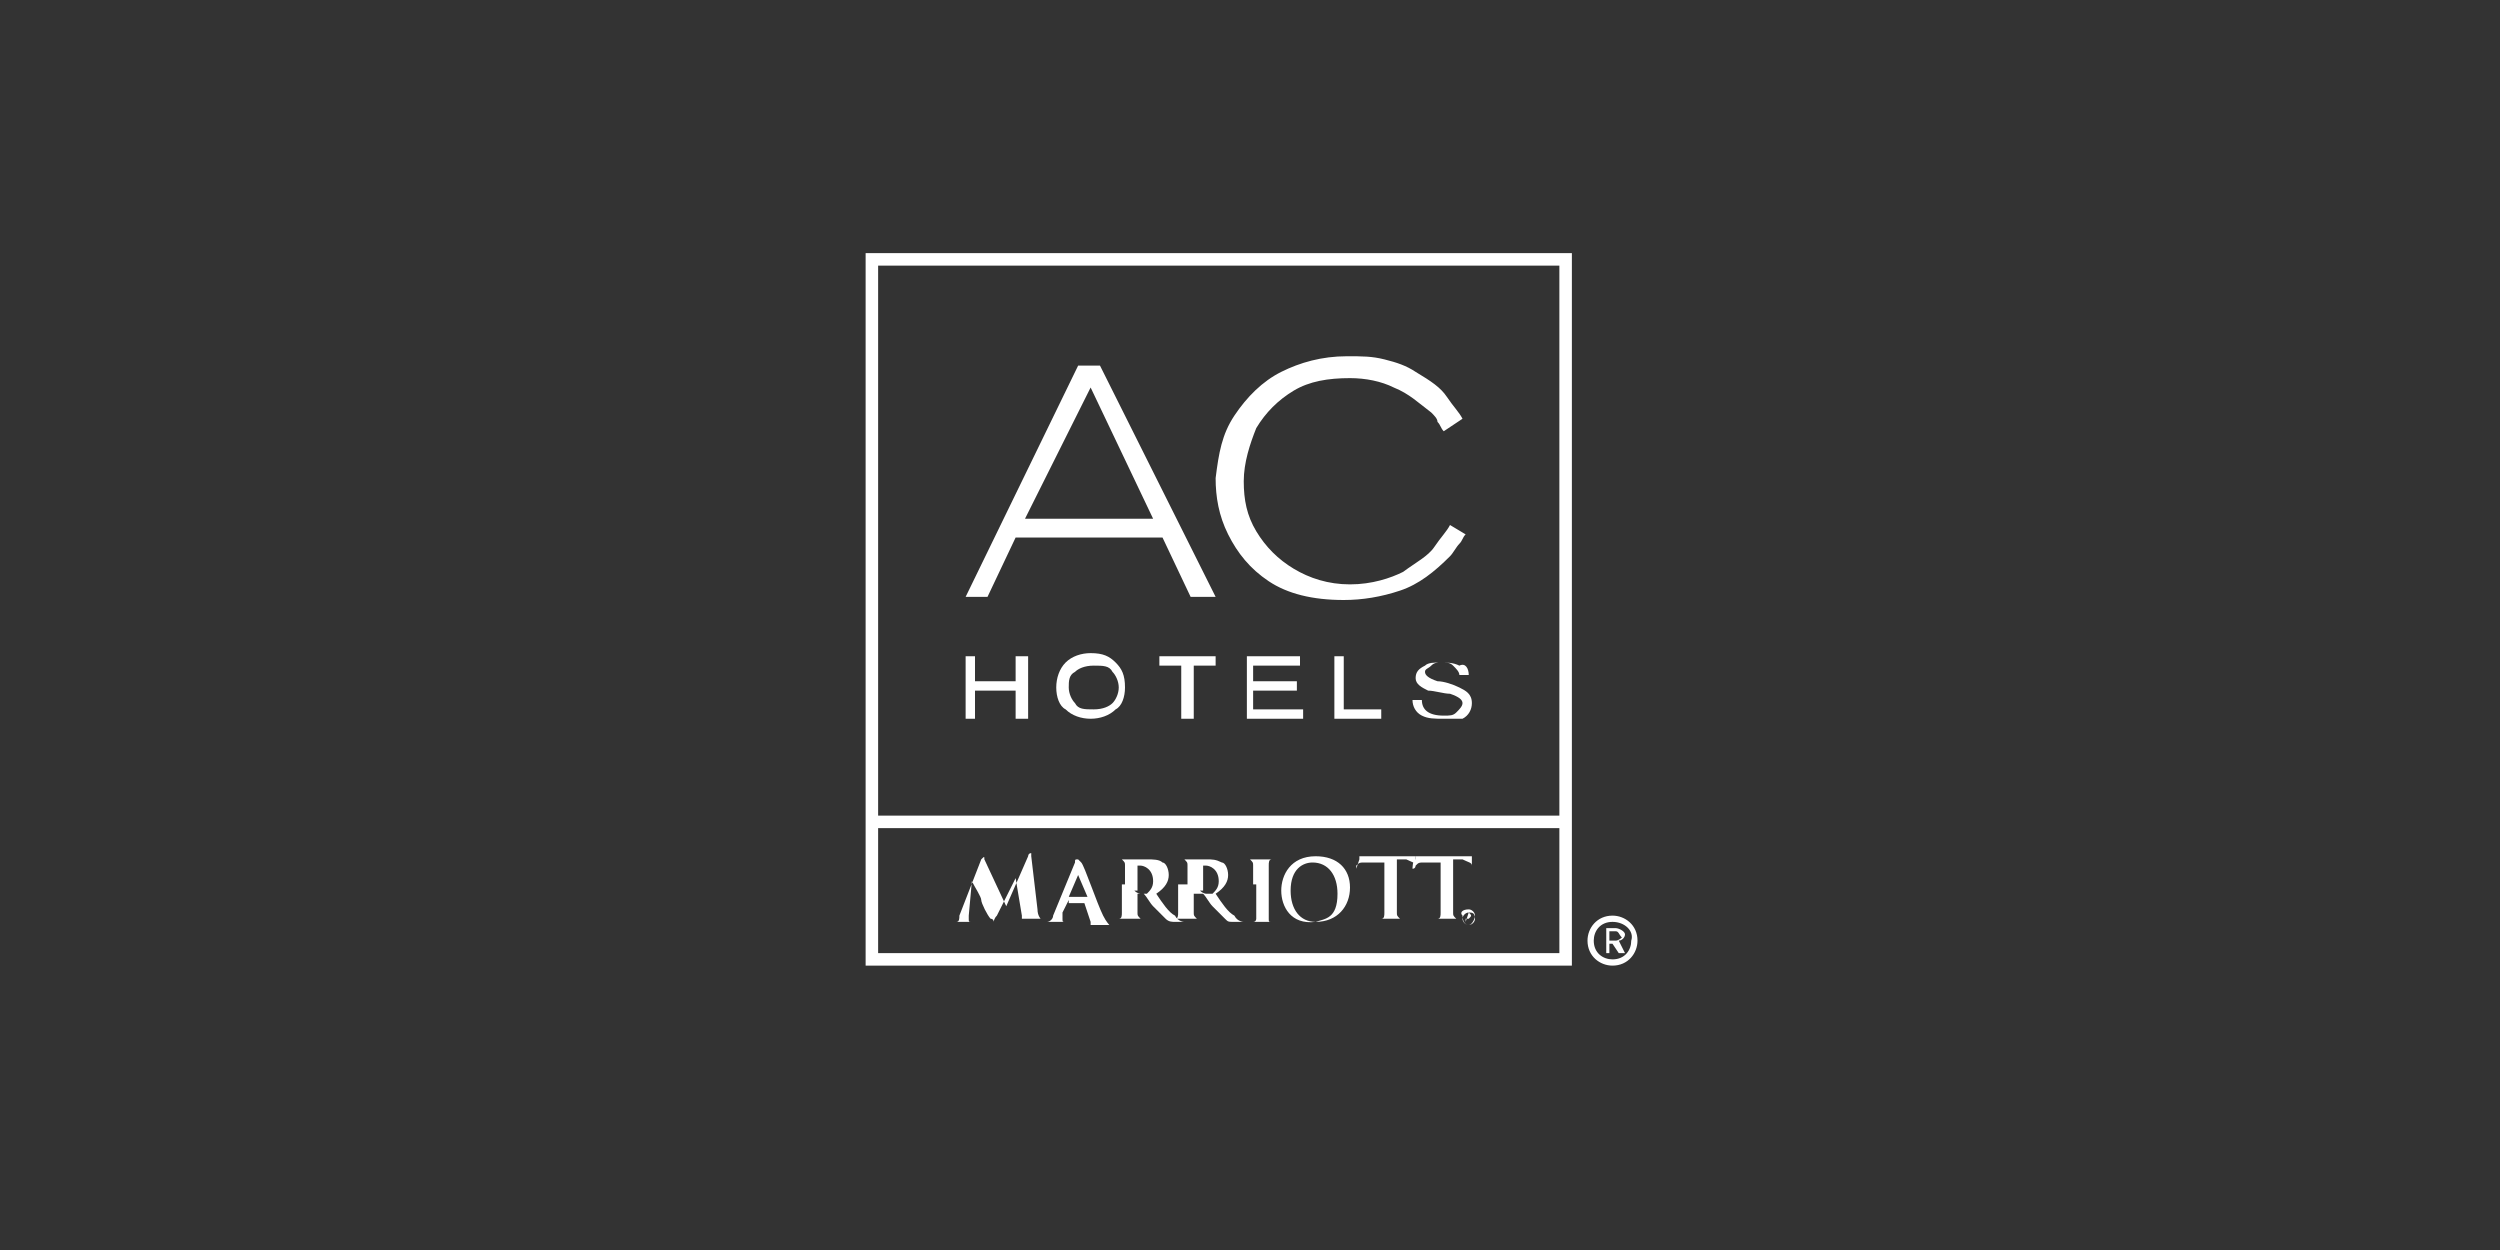 <?xml version="1.0" encoding="utf-8"?>
<!-- Generator: Adobe Illustrator 19.2.1, SVG Export Plug-In . SVG Version: 6.00 Build 0)  -->
<svg version="1.1" id="Layer_1" xmlns="http://www.w3.org/2000/svg" xmlns:xlink="http://www.w3.org/1999/xlink" x="0px" y="0px"
	 viewBox="0 0 80 40" style="enable-background:new 0 0 80 40;" xml:space="preserve">
<rect x="0" y="0" width="80" height="40" fill="#333333" stroke="none"/>
<style type="text/css">
	.st0{fill:#FFFFFF;}
</style>
<g>
	<path class="st0" d="M51.7,29.8h-0.2v0.3h0.2c0.1,0,0.2-0.1,0.2-0.1C51.8,29.9,51.8,29.8,51.7,29.8 M51.8,30.5l-0.2-0.3h-0.1v0.3
		h-0.1v-0.8h0.3c0.1,0,0.3,0.1,0.3,0.2c0,0.1-0.1,0.2-0.2,0.2l0.2,0.4H51.8z M51.6,29.5c-0.4,0-0.6,0.3-0.6,0.6
		c0,0.4,0.3,0.6,0.6,0.6c0.4,0,0.6-0.3,0.6-0.6C52.3,29.8,52,29.5,51.6,29.5 M51.6,30.9c-0.4,0-0.8-0.3-0.8-0.8
		c0-0.4,0.3-0.8,0.8-0.8c0.4,0,0.8,0.3,0.8,0.8C52.4,30.5,52.1,30.9,51.6,30.9"/>
	<path class="st0" d="M36.9,16.6h-4.1l2.1-4.2L36.9,16.6z M34.5,11.7l-3.6,7.4h0.7l0.9-1.9h4.7l0.9,1.9h0.8l-3.7-7.4H34.5z"/>
	<path class="st0" d="M46.4,16.8c-0.1,0.2-0.3,0.4-0.5,0.7c-0.2,0.3-0.6,0.5-1,0.8c-0.4,0.2-1,0.4-1.7,0.4c-0.7,0-1.3-0.2-1.8-0.5
		c-0.5-0.3-0.9-0.7-1.2-1.2c-0.3-0.5-0.4-1-0.4-1.6c0-0.6,0.2-1.2,0.4-1.7c0.3-0.5,0.7-0.9,1.2-1.2c0.5-0.3,1.1-0.4,1.8-0.4
		c0.5,0,1,0.1,1.4,0.3c0.5,0.2,0.8,0.5,1.2,0.8c0.1,0.1,0.2,0.2,0.2,0.3c0.1,0.1,0.1,0.2,0.2,0.3l0.6-0.4c-0.1-0.2-0.3-0.4-0.5-0.7
		c-0.2-0.3-0.5-0.5-1-0.8c-0.3-0.2-0.6-0.3-1-0.4c-0.4-0.1-0.7-0.1-1.2-0.1c-0.8,0-1.5,0.2-2.1,0.5c-0.6,0.3-1.1,0.8-1.5,1.4
		c-0.4,0.6-0.5,1.2-0.6,2c0,0.6,0.1,1.2,0.4,1.8c0.3,0.6,0.7,1.1,1.3,1.5c0.6,0.4,1.4,0.6,2.4,0.6c0.6,0,1.2-0.1,1.8-0.3
		c0.6-0.2,1.1-0.6,1.6-1.1c0.1-0.1,0.2-0.3,0.3-0.4c0.1-0.1,0.1-0.2,0.2-0.3L46.4,16.8z"/>
	<path class="st0" d="M34.2,22c0,0.2,0.1,0.4,0.2,0.5c0.1,0.2,0.3,0.2,0.6,0.2c0.3,0,0.5-0.1,0.6-0.2c0.1-0.1,0.2-0.3,0.2-0.5
		c0-0.2-0.1-0.4-0.2-0.5c-0.1-0.2-0.3-0.2-0.6-0.2c-0.3,0-0.5,0.1-0.6,0.2C34.2,21.6,34.2,21.8,34.2,22 M33.8,22
		c0-0.3,0.1-0.6,0.3-0.8c0.2-0.2,0.5-0.3,0.8-0.3c0.4,0,0.6,0.1,0.8,0.3c0.2,0.2,0.3,0.4,0.3,0.8c0,0.3-0.1,0.6-0.3,0.7
		c-0.2,0.2-0.5,0.3-0.8,0.3c-0.3,0-0.6-0.1-0.8-0.3C33.9,22.6,33.8,22.3,33.8,22"/>
	<path class="st0" d="M47,21.6l-0.3,0c0-0.1-0.1-0.2-0.2-0.3c-0.1-0.1-0.2-0.1-0.4-0.1c-0.1,0-0.2,0-0.3,0.1
		c-0.1,0.1-0.2,0.1-0.2,0.2c0,0.1,0.1,0.2,0.4,0.3c0.2,0,0.5,0.1,0.7,0.2c0.2,0.1,0.4,0.2,0.4,0.5c0,0.2-0.1,0.4-0.3,0.5
		C46.6,23,46.4,23,46.2,23c-0.3,0-0.5,0-0.7-0.1c-0.2-0.1-0.3-0.3-0.3-0.5l0.3,0c0,0.3,0.2,0.5,0.7,0.5c0.2,0,0.3,0,0.4-0.1
		c0.1-0.1,0.2-0.2,0.2-0.3c0-0.1-0.1-0.2-0.4-0.3c-0.2,0-0.5-0.1-0.7-0.1c-0.2-0.1-0.4-0.2-0.4-0.4c0-0.2,0.1-0.3,0.3-0.4
		c0.1-0.1,0.3-0.1,0.5-0.1c0.2,0,0.4,0,0.6,0.1C46.9,21.2,47,21.4,47,21.6"/>
	<polygon class="st0" points="32.5,21 32.9,21 32.9,23 32.5,23 32.5,22.1 31.2,22.1 31.2,23 30.9,23 30.9,21 31.2,21 31.2,21.8 
		32.5,21.8 	"/>
	<polygon class="st0" points="37.1,21 38.9,21 38.9,21.3 38.2,21.3 38.2,23 37.8,23 37.8,21.3 37.1,21.3 	"/>
	<polygon class="st0" points="39.9,21 41.6,21 41.6,21.3 40.1,21.3 40.1,21.8 41.5,21.8 41.5,22.1 40.1,22.1 40.1,22.7 41.7,22.7 
		41.7,23 39.9,23 	"/>
	<polygon class="st0" points="42.7,21 43,21 43,22.7 44.2,22.7 44.2,23 42.7,23 	"/>
	<path class="st0" d="M28.1,26.5h21.8v4H28.1V26.5z M28.1,8.5h21.8v17.6H28.1V8.5z M27.7,30.9h22.6V8.1H27.7V30.9z"/>
	<path class="st0" d="M31.4,27.5C31.4,27.5,31.4,27.4,31.4,27.5c0.1-0.1,0.1-0.1,0.1,0l0.7,1.5l0.7-1.6c0,0,0-0.1,0.1-0.1
		c0,0,0,0,0,0.1l0.2,1.7c0,0.2,0.1,0.3,0.1,0.3c0.1,0,0.1,0,0.2,0c0,0,0,0,0,0c0,0,0,0-0.1,0c-0.1,0-0.4,0-0.6,0c-0.1,0-0.1,0-0.1,0
		c0,0,0,0,0,0c0,0,0,0,0-0.1l-0.2-1.2h0l-0.6,1.2c-0.1,0.1-0.1,0.2-0.1,0.2c0,0,0-0.1-0.1-0.1c-0.1-0.1-0.3-0.5-0.3-0.6
		c0-0.1-0.2-0.4-0.3-0.6h0l-0.1,1.1c0,0,0,0.1,0,0.1c0,0.1,0,0.1,0.1,0.1c0,0,0.1,0,0.1,0c0,0,0,0,0,0c0,0,0,0-0.1,0
		c-0.1,0-0.2,0-0.3,0c-0.1,0-0.2,0-0.3,0c0,0,0,0,0,0c0,0,0,0,0,0c0,0,0,0,0.1,0c0.1,0,0.1-0.1,0.1-0.2L31.4,27.5z"/>
	<path class="st0" d="M34.8,28.7C34.8,28.7,34.8,28.7,34.8,28.7L34.5,28c0,0,0,0,0,0c0,0,0,0,0,0l-0.3,0.7c0,0,0,0,0,0H34.8z
		 M34.2,28.8C34.2,28.8,34.2,28.8,34.2,28.8l-0.2,0.4c0,0.1,0,0.1,0,0.2c0,0.1,0,0.1,0.1,0.1h0c0,0,0,0,0,0c0,0,0,0,0,0
		c-0.1,0-0.2,0-0.3,0c0,0-0.2,0-0.3,0c0,0-0.1,0-0.1,0c0,0,0,0,0,0c0,0,0.1,0,0.1,0c0.1,0,0.2-0.1,0.2-0.2l0.7-1.7
		c0-0.1,0-0.1,0.1-0.1c0,0,0,0,0.1,0.1c0.1,0.1,0.5,1.3,0.7,1.7c0.1,0.2,0.2,0.3,0.2,0.3c0,0,0.1,0,0.1,0c0,0,0,0,0,0c0,0,0,0-0.1,0
		c-0.1,0-0.3,0-0.5,0c0,0-0.1,0-0.1,0c0,0,0,0,0,0c0,0,0,0,0-0.1l-0.2-0.6c0,0,0,0,0,0H34.2z"/>
	<path class="st0" d="M36.3,28.5C36.3,28.5,36.3,28.5,36.3,28.5c0.1,0.1,0.2,0.1,0.2,0.1c0.1,0,0.1,0,0.2,0c0.1-0.1,0.2-0.2,0.2-0.4
		c0-0.4-0.3-0.5-0.4-0.5c-0.1,0-0.1,0-0.1,0c0,0,0,0,0,0V28.5z M36,28.3c0-0.4,0-0.5,0-0.6c0-0.1,0-0.1-0.1-0.2c0,0-0.1,0-0.1,0
		c0,0,0,0,0,0c0,0,0,0,0.1,0c0.1,0,0.3,0,0.4,0c0.1,0,0.3,0,0.4,0c0.2,0,0.4,0,0.5,0.1c0.1,0,0.2,0.2,0.2,0.4c0,0.2-0.1,0.4-0.4,0.6
		c0.2,0.3,0.4,0.6,0.6,0.7c0.1,0.2,0.3,0.2,0.3,0.2c0,0,0.1,0,0.1,0c0,0,0,0,0,0c0,0,0,0-0.1,0h-0.3c-0.1,0-0.2,0-0.3-0.1
		c-0.1-0.1-0.2-0.2-0.4-0.4c-0.1-0.1-0.2-0.3-0.3-0.4c0,0,0,0,0,0l-0.2,0c0,0,0,0,0,0v0c0,0.3,0,0.5,0,0.6c0,0.1,0,0.1,0.1,0.2
		c0,0,0.1,0,0.1,0c0,0,0,0,0,0c0,0,0,0-0.1,0c-0.2,0-0.4,0-0.4,0c0,0-0.2,0-0.3,0c0,0-0.1,0-0.1,0c0,0,0,0,0,0c0,0,0.1,0,0.1,0
		c0.1,0,0.1-0.1,0.1-0.2c0-0.1,0-0.3,0-0.6V28.3z"/>
	<path class="st0" d="M38.4,28.5C38.4,28.5,38.4,28.5,38.4,28.5c0.1,0.1,0.2,0.1,0.2,0.1c0.1,0,0.1,0,0.2,0c0.1-0.1,0.2-0.2,0.2-0.4
		c0-0.4-0.3-0.5-0.4-0.5c-0.1,0-0.1,0-0.1,0c0,0,0,0,0,0V28.5z M38,28.3c0-0.4,0-0.5,0-0.6c0-0.1,0-0.1-0.1-0.2c0,0-0.1,0-0.1,0
		c0,0-0.1,0-0.1,0c0,0,0,0,0.1,0c0.1,0,0.3,0,0.4,0c0.1,0,0.3,0,0.4,0c0.2,0,0.3,0,0.5,0.1c0.1,0,0.2,0.2,0.2,0.4
		c0,0.2-0.1,0.4-0.4,0.6c0.2,0.3,0.4,0.6,0.6,0.7c0.1,0.2,0.3,0.2,0.3,0.2c0,0,0.1,0,0.1,0c0,0,0,0,0,0c0,0,0,0-0.1,0h-0.3
		c-0.2,0-0.2,0-0.3-0.1c-0.1-0.1-0.2-0.2-0.4-0.4c-0.1-0.1-0.2-0.3-0.3-0.4c0,0,0,0-0.1,0l-0.2,0c0,0,0,0,0,0v0c0,0.3,0,0.5,0,0.6
		c0,0.1,0,0.1,0.1,0.2c0,0,0.1,0,0.1,0c0,0,0,0,0,0c0,0,0,0-0.1,0c-0.2,0-0.4,0-0.4,0c0,0-0.2,0-0.3,0c0,0-0.1,0-0.1,0c0,0,0,0,0,0
		c0,0,0.1,0,0.1,0c0.1,0,0.1-0.1,0.1-0.2c0-0.1,0-0.3,0-0.6V28.3z"/>
	<path class="st0" d="M40.1,28.3c0-0.4,0-0.5,0-0.6c0-0.1,0-0.1-0.1-0.2c0,0-0.1,0-0.1,0c0,0,0,0,0,0c0,0,0,0,0.1,0
		c0.1,0,0.3,0,0.4,0c0.1,0,0.2,0,0.3,0c0,0,0.1,0,0.1,0c0,0,0,0,0,0c0,0,0,0-0.1,0c-0.1,0-0.1,0.1-0.1,0.2c0,0.1,0,0.2,0,0.6v0.5
		c0,0.3,0,0.5,0,0.6c0,0.1,0,0.1,0.1,0.1c0,0,0.1,0,0.1,0c0,0,0,0,0,0c0,0,0,0,0,0c-0.2,0-0.4,0-0.4,0c-0.1,0-0.2,0-0.3,0
		c0,0-0.1,0-0.1,0c0,0,0,0,0,0c0,0,0.1,0,0.1,0c0.1,0,0.1-0.1,0.1-0.1c0-0.1,0-0.3,0-0.6V28.3z"/>
	<path class="st0" d="M42.8,28.6c0-0.6-0.3-1-0.8-1c-0.3,0-0.7,0.2-0.7,0.9c0,0.6,0.3,1,0.8,1C42.4,29.4,42.8,29.4,42.8,28.6
		 M41,28.5c0-0.5,0.3-1.1,1.1-1.1c0.7,0,1.1,0.4,1.1,1c0,0.6-0.4,1.1-1.1,1.1C41.3,29.6,41,29,41,28.5"/>
	<path class="st0" d="M44.1,27.6l-0.4,0c-0.2,0-0.2,0-0.3,0.1c0,0,0,0.1,0,0.1c0,0,0,0,0,0c0,0,0,0,0,0c0,0,0.1-0.3,0.1-0.3
		c0,0,0-0.1,0-0.1c0,0,0,0,0.1,0c0.1,0,0.2,0,0.3,0h1.1c0.1,0,0.1,0,0.2,0c0,0,0.1,0,0.1,0c0,0,0,0,0,0.1c0,0.1,0,0.2,0,0.3
		c0,0,0,0,0,0c0,0,0,0,0-0.1v0c0-0.1-0.1-0.1-0.3-0.2l-0.3,0v1.1c0,0.3,0,0.5,0,0.6c0,0.1,0,0.1,0.1,0.2c0,0,0.1,0,0.1,0
		c0,0,0,0,0,0c0,0,0,0,0,0c-0.2,0-0.4,0-0.4,0c-0.1,0-0.2,0-0.3,0c0,0-0.1,0-0.1,0c0,0,0,0,0,0c0,0,0.1,0,0.1,0
		c0.1,0,0.1-0.1,0.1-0.2c0-0.1,0-0.3,0-0.6V27.6z"/>
	<path class="st0" d="M46,27.6l-0.4,0c-0.2,0-0.2,0-0.3,0.1c0,0,0,0.1-0.1,0.1c0,0,0,0,0,0c0,0,0,0,0,0c0,0,0-0.3,0.1-0.3
		c0,0,0-0.1,0-0.1c0,0,0.1,0,0.1,0c0.1,0,0.2,0,0.3,0h1.1c0.1,0,0.1,0,0.2,0c0,0,0.1,0,0.1,0c0,0,0,0,0,0.1c0,0.1,0,0.2,0,0.3
		c0,0,0,0,0,0c0,0,0,0,0-0.1v0c0-0.1-0.1-0.1-0.3-0.2l-0.3,0v1.1c0,0.3,0,0.5,0,0.6c0,0.1,0,0.1,0.1,0.2c0,0,0.1,0,0.1,0
		c0,0,0,0,0,0c0,0,0,0,0,0c-0.2,0-0.3,0-0.4,0c-0.1,0-0.2,0-0.3,0c0,0-0.1,0-0.1,0c0,0,0,0,0,0c0,0,0.1,0,0.1,0
		c0.1,0,0.1-0.1,0.1-0.2c0-0.1,0-0.3,0-0.6V27.6z"/>
	<path class="st0" d="M46.9,29.3L46.9,29.3c0.1,0,0.1,0,0.1,0C47,29.3,47,29.3,46.9,29.3L46.9,29.3L46.9,29.3z M47,29.2
		C47,29.2,47.1,29.2,47,29.2c0.1,0.1,0.1,0.1,0,0.2l0,0.1h0l0-0.1h-0.1v0.1h0L47,29.2L47,29.2z M47,29.2c-0.1,0-0.2,0.1-0.2,0.2
		c0,0.1,0.1,0.2,0.2,0.2c0.1,0,0.2-0.1,0.2-0.2C47.2,29.2,47.1,29.2,47,29.2 M47,29.1c0.1,0,0.2,0.1,0.2,0.2c0,0.1-0.1,0.3-0.2,0.3
		c-0.1,0-0.2-0.1-0.2-0.3C46.7,29.2,46.8,29.1,47,29.1"/>
</g>
</svg>
